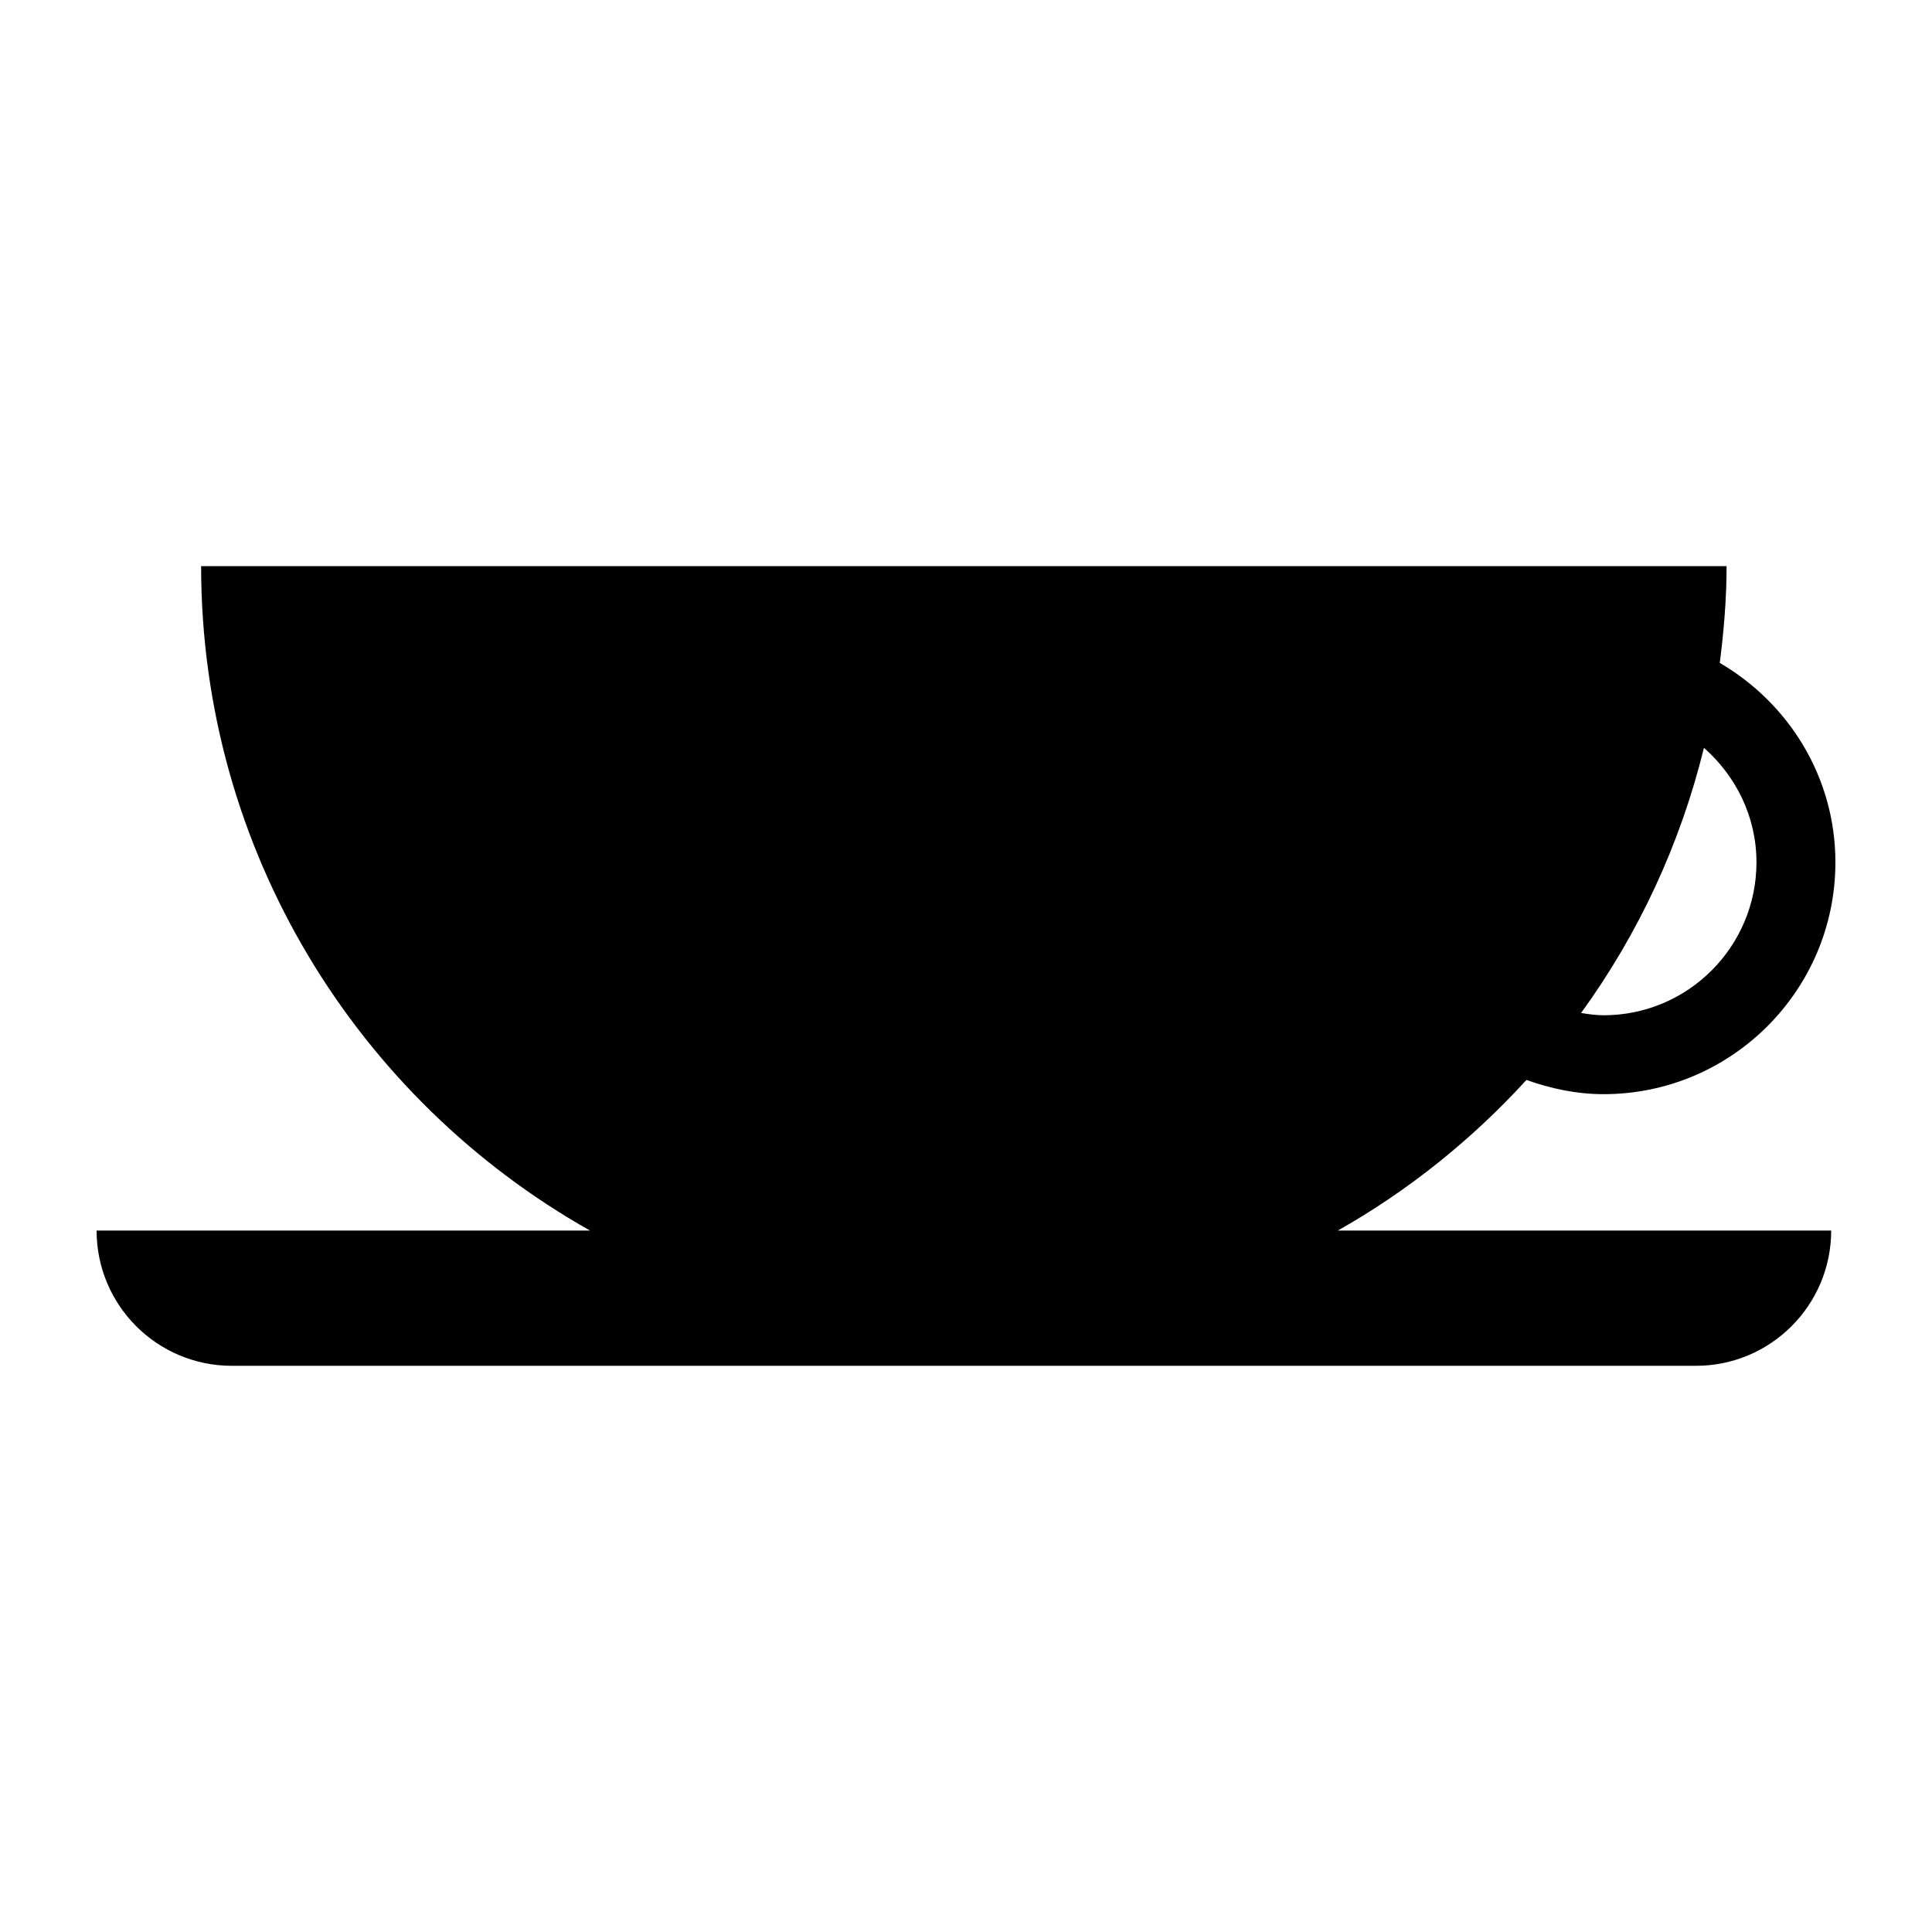 <?xml version="1.0" encoding="utf-8"?>
<!-- Generator: Adobe Illustrator 16.0.0, SVG Export Plug-In . SVG Version: 6.00 Build 0)  -->
<!DOCTYPE svg PUBLIC "-//W3C//DTD SVG 1.1//EN" "http://www.w3.org/Graphics/SVG/1.1/DTD/svg11.dtd">
<svg version="1.1" id="Layer_1" xmlns="http://www.w3.org/2000/svg" xmlns:xlink="http://www.w3.org/1999/xlink" x="0px" y="0px"
	 width="50px" height="50px" viewBox="0 0 50 50" enable-background="new 0 0 50 50" xml:space="preserve">
<path d="M39.504,27.949c0.626,0.223,1.292,0.368,1.996,0.368c3.311,0,6-2.692,6-6c0-2.208-1.21-4.12-2.992-5.161
	c0.104-0.822,0.176-1.655,0.176-2.504H5.205c0,7.382,4.061,13.809,10.063,17.194H2.5c0,1.933,1.564,3.501,3.5,3.501h37.891
	c1.933,0,3.5-1.569,3.5-3.501H34.624C36.454,30.812,38.096,29.49,39.504,27.949z M45.457,22.317c0,2.183-1.773,3.958-3.957,3.958
	c-0.198,0-0.391-0.029-0.582-0.059c1.475-2.032,2.563-4.35,3.18-6.862C44.923,20.081,45.457,21.132,45.457,22.317z"/>
</svg>

